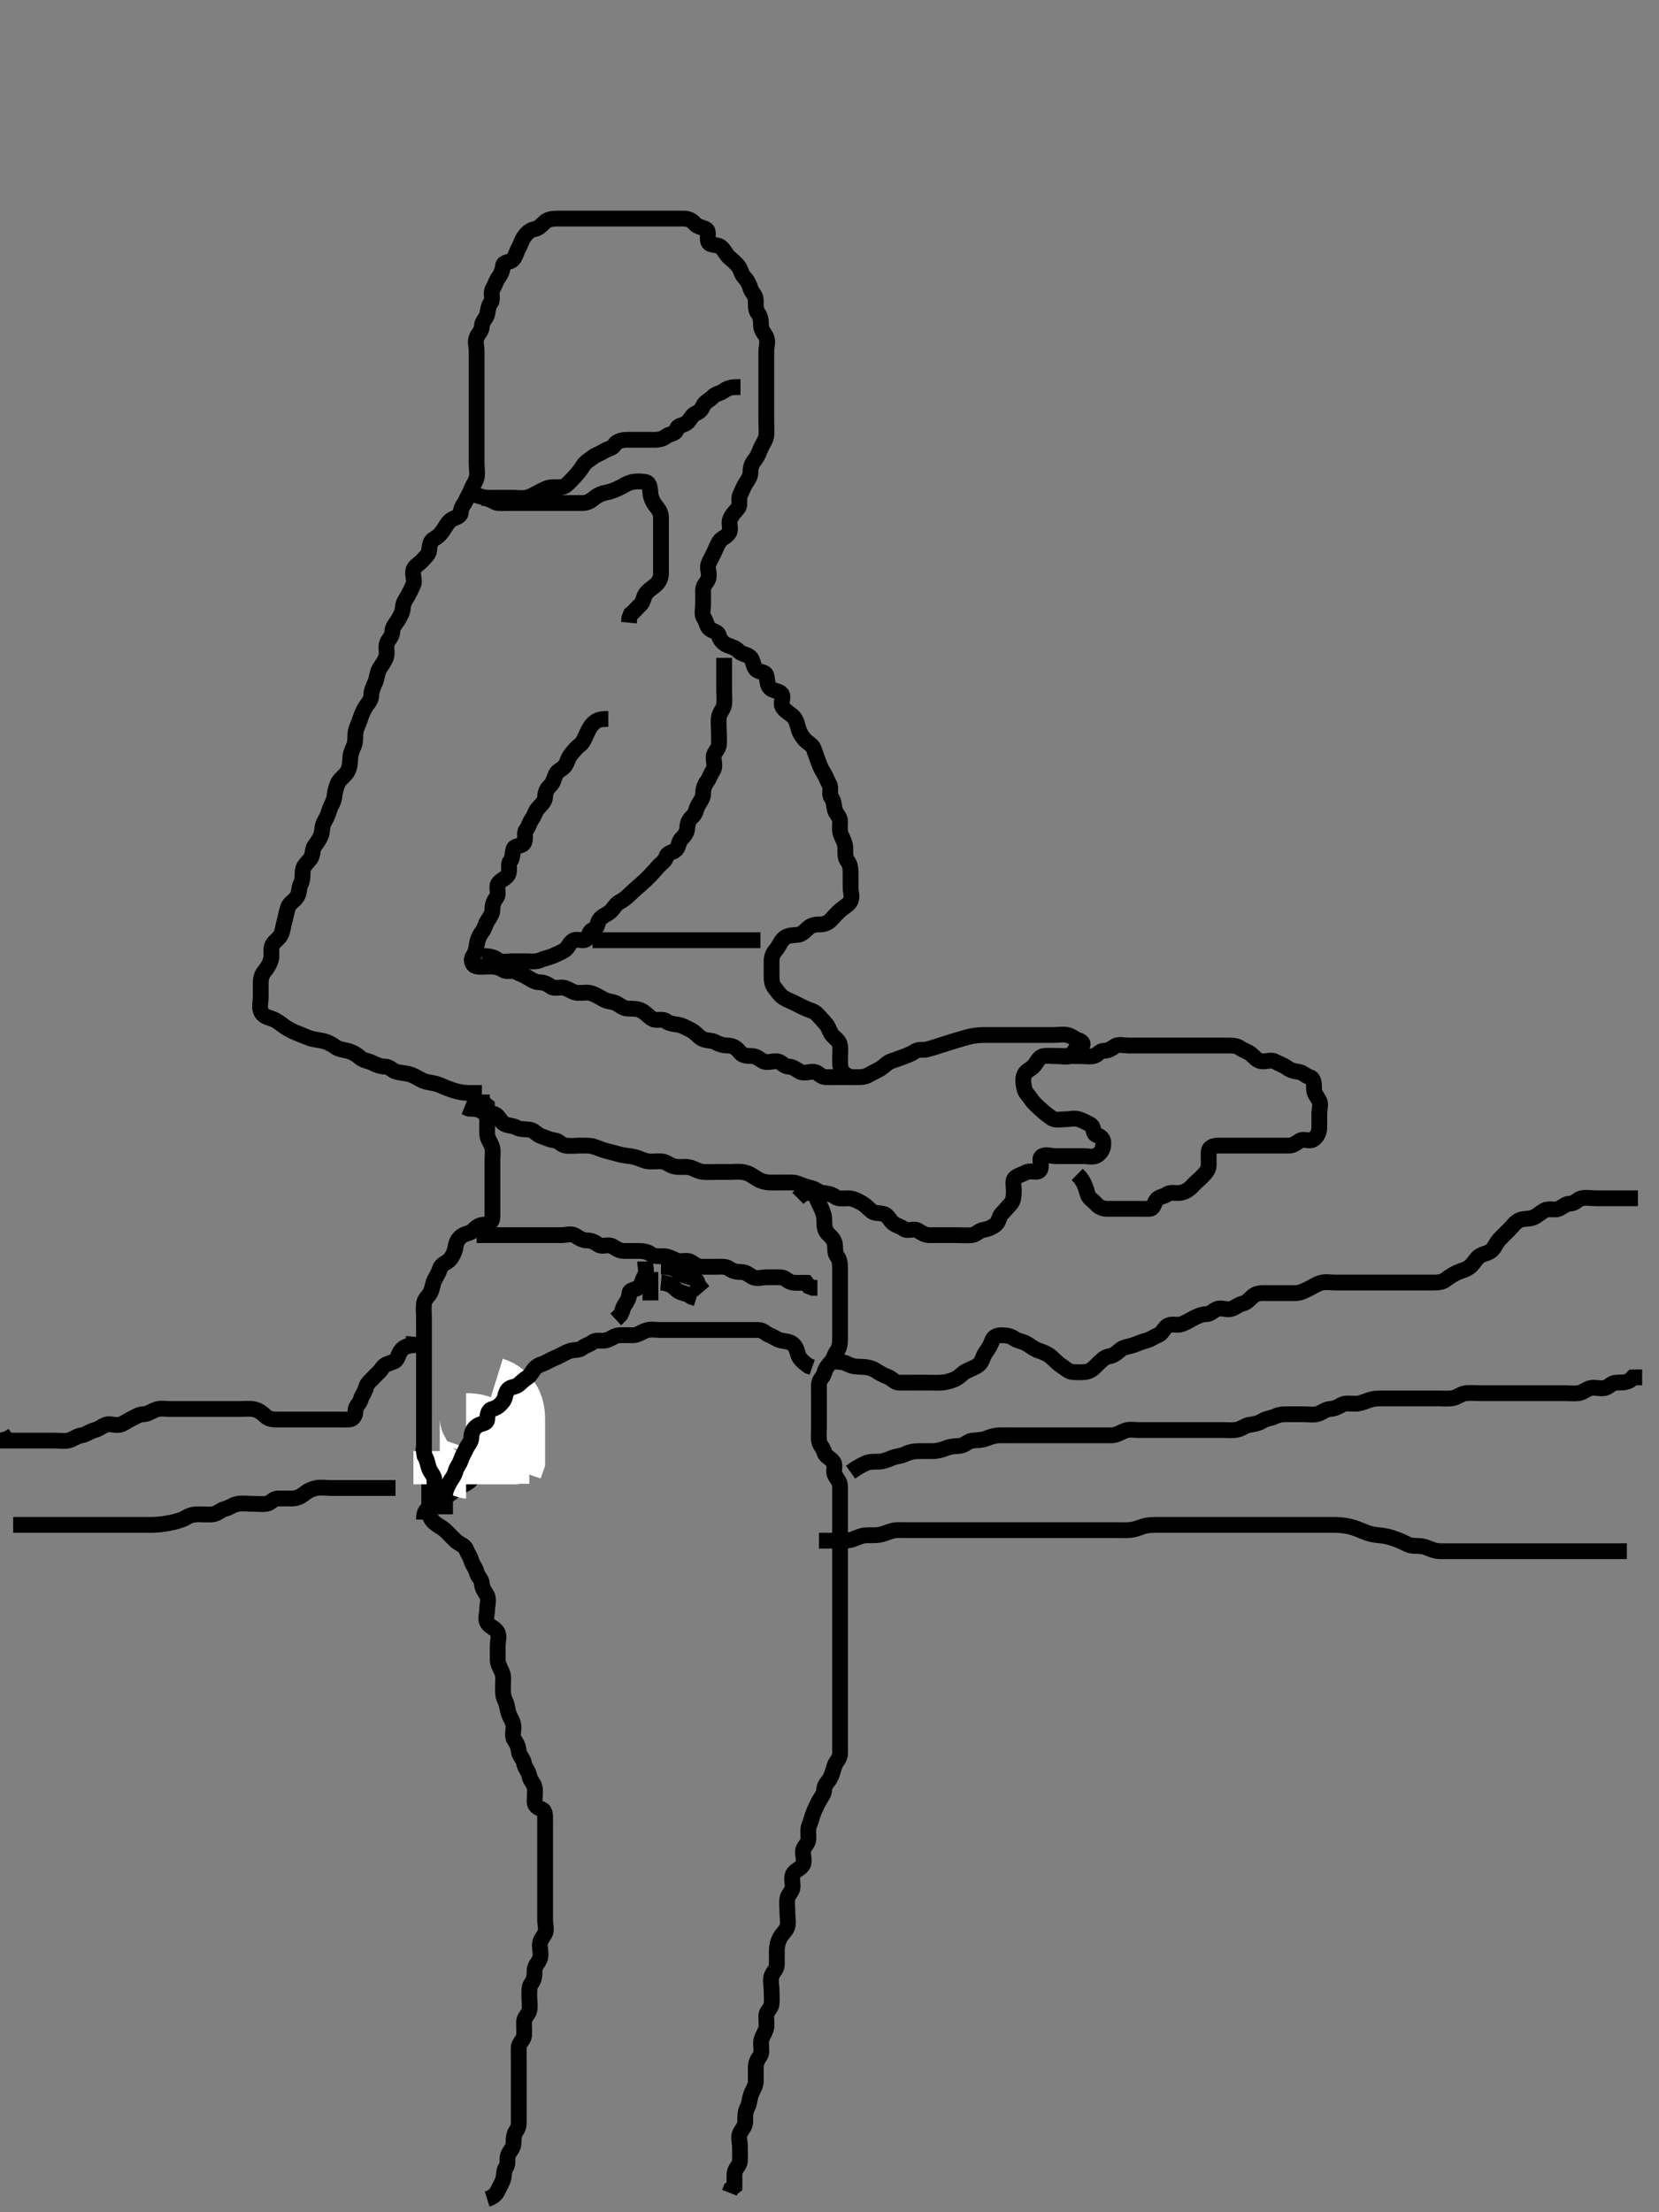 <svg width="315" height="420" xmlns="http://www.w3.org/2000/svg" xmlns:svg="http://www.w3.org/2000/svg" xmlns:xlink="http://www.w3.org/1999/xlink">
 <rect width="100%" height="100%" fill="#808080" stroke="none"/>
 <!-- Created with SVG-edit - http://svg-edit.googlecode.com/ -->
 <g display="inline" class="layer">
  <title>Layer 1</title>
  <path t="0,285,293,335,355,389,405,421,429,453,485,493,509,525,549,558,589,597,621,653,669,701,718,733,757,773,805,805,813,829,853,861,877,973,989,997,997,1013,1037,1053,1053,1061,1086,1094,1109,1139,1165,1165,1189,1197,1213,1221,1237,1245,1261,1285,1304,1309,1325,1357,1381,1389,1397,1413,1429,1445,1453,1454,1470,1486,1493,1509,1525,1541,1550,1605,1605,1622,1629,1645,1669,1701,1717,1733,1749,1749,1765,1782,1821,1837,1845,1861,1870,1885,1917,1925,1935,1950,1973,1989,2005,2029,2029,2037,2061,2077,2077,2093,2277,2285,2285,2301,2309,2317,2325,2334,2341,2341,2350,2357,2373,2389,2397,2405,2405,2422,2429,2445,2461,2461,2477,2485,2486,2501,2517,2555,2559,2559,2566,2566,2581,2597,2645,2661,2661,2685,2709,2717,2734,2749,2757,2773,2797,2806,2823,2893,2925,2925,2949,2949,2973,2981,2991,3214,3234,3238,3257,3270,3290,3318,3334,3335,3366,3391,3405,3413,3422,3430,3448,3462,3488,3502,3539,3540,3565,3565,3597,3597,3613,3629,3661,3677,3686,3686,3725,3743,3773,3789,3813,3829,3846,3853,3853,3878,3894,3902,3928,3945,3951,3965,3974,3993,4020,4029,4030,4061,4070,4086,4111,4117,4134,4142,4170,4176,4205,4205,4221,4471,4479,4487,4496,4503,4512,4528,4541,4877,4941,4949,4965,4974,4982,4982,4990,4990,4998,4998,5006,5023,5023,5030,5047,5063,5064,5079,5097,5117,5141,5157,5157,5182,5198,5206,5230,5247,5263" d="M92.5,417.5C93.416,417.216 94.123,416.75 94.479,415.979C94.844,415.19 95.226,414.626 95.489,413.889C95.789,413.052 95.589,412.083 96.075,411.475C96.573,410.85 96.157,409.821 96.521,409.021C96.872,408.248 97.498,407.796 97.5,406.9C97.502,406 97.589,405.083 98.075,404.475C98.573,403.85 98.5,402.9 98.5,402C98.5,401.1 98.5,400.2 98.5,399.3C98.5,398.4 98.5,397.5 98.5,396.7C98.5,395.8 98.5,394.9 98.5,394C98.5,393.1 98.5,392.2 98.5,391.3C98.5,390.4 98.463,389.499 98.5,388.7C98.543,387.782 99.416,387.346 99.5,386.5C99.579,385.704 99.483,384.8 99.5,383.9C99.518,382.935 100.315,382.507 100.496,381.738C100.699,380.871 100.5,379.984 100.5,379.021C100.5,378.1 100.427,377.15 100.925,376.525C101.411,375.917 101.498,375.1 101.5,374.2C101.502,373.204 102.171,372.693 102.479,371.979C102.828,371.172 102.5,370.2 102.5,369.3C102.5,368.4 103.046,367.829 103.443,367.143C103.866,366.411 103.5,365.4 103.5,364.5C103.5,363.7 103.5,362.8 103.5,361.9C103.5,361 103.5,360.1 103.5,359.2C103.5,358.3 103.5,357.4 103.5,356.5C103.5,355.7 103.5,354.8 103.5,353.9C103.5,353 103.5,352.1 103.5,351.2C103.5,350.3 103.5,349.4 103.5,348.5C103.5,347.7 103.5,346.8 103.5,345.9C103.5,345 103.615,343.796 102.889,343.511C102.081,343.193 101.505,342.889 101.5,342C101.495,341.1 101.695,340.178 101.499,339.301C101.318,338.494 100.67,338.048 100.489,337.1C100.331,336.27 99.609,335.511 99.504,334.8C99.367,333.865 98.584,333.346 98.5,332.5C98.421,331.704 98.169,331.049 97.667,330.333C97.178,329.638 97.518,328.7 97.5,327.8C97.482,326.899 96.882,326.19 96.585,325.3C96.299,324.442 96.279,323.533 95.925,322.9C95.444,322.039 95.5,321.1 95.5,320.2C95.5,319.3 95.681,318.347 95.333,317.5C95.057,316.829 94.51,316 94.5,315.1C94.49,314.2 94.5,313.299 94.5,312.615C94.5,311.675 94.845,310.561 94.443,309.862C93.975,309.048 92.951,308.829 92.557,308.138C92.081,307.303 92.5,306.5 92.5,305.522C92.5,304.701 92.911,303.677 92.443,302.857C91.978,302.044 91.537,301.499 91.5,300.7C91.457,299.782 90.687,299.329 90.5,298.5C90.3,297.616 89.74,297.186 89.499,296.301C89.281,295.504 88.837,295 88.489,294.111C88.2,293.369 87.186,293.158 86.5,292.5C85.989,292.011 85.305,291.295 84.7,290.7C84.005,290.016 83.218,289.703 82.553,289.147C81.9,288.602 81.505,287.889 81.5,287C81.495,286.1 81.5,285.2 81.5,284.3C81.5,283.4 81.5,282.5 81.5,281.7C81.5,280.8 81.505,279.9 81.5,279C81.495,278.111 80.774,277.626 80.511,276.889C80.211,276.052 80.5,275.1 80.5,274.2C80.5,273.3 80.5,272.4 80.5,271.529C80.5,270.732 80.5,269.751 80.5,268.833C80.5,267.921 80.5,267.1 80.5,266.2C80.5,265.3 80.5,264.4 80.5,263.5C80.5,262.7 80.5,261.8 80.5,260.9C80.5,260 80.5,259.1 80.5,258.2C80.5,257.3 80.5,256.4 80.5,255.5C80.5,254.7 80.5,253.8 80.5,252.9C80.5,252 80.5,251.1 80.5,250.2C80.5,249.3 80.389,248.393 80.5,247.5C80.612,246.601 81.314,246.169 81.721,245.4C82.122,244.642 82.135,243.702 82.536,242.936C82.933,242.178 83.29,241.66 83.557,240.8C83.826,239.934 84.958,239.722 85.475,239.064C85.984,238.416 86.387,237.509 86.499,236.7C86.614,235.863 87.048,235.054 87.785,234.585C88.477,234.146 89.351,234.163 89.925,233.525C90.446,232.947 91.111,232.515 92,232.5C92.979,232.484 93.495,231.889 93.5,231C93.505,230.1 93.5,229.196 93.5,228.333C93.5,227.5 93.5,226.521 93.5,225.747C93.5,224.847 93.5,223.984 93.5,223C93.5,222.179 93.5,221.325 93.5,220.385C93.5,219.4 93.668,218.464 93.415,217.7C93.158,216.928 92.529,216.201 92.5,215.3C92.471,214.4 92.5,213.5 92.5,212.7C92.5,211.8 92.5,210.9 92.464,209.936L91.853,209.447L91.501,208.699L91.5,207.8" id="svg_1" stroke-width="3" stroke="#000" fill="none"/>
  <path t="7982,8133,8149,8149,8157,8157,8157,8165,8165,8165,8175,8175,8181,8181,8192,8192,8192,8197,8209,8213,8224,8229,8245,8257,8257,8261,8271,8279,8293,8318,8486,8506,8512,8512,8521,8521,8526,8526,8536,8536,8536,8542,8542,8542,8550,8550,8550,8560,8560,8582,8582,8766,8782,8798,8810,8826,8830,8830,8840,8846,8859,8862,8876,8887,8895,8904,8911,8911,8921,8958,8958,8963,8963,8963,8975,8982,8982,8990,8998,9010,9014,9014,9026,9030,9041,9046,9046,9059,9062,9076,9078,9086,9104,9104,9104,9111,9121,9128,9136,9137,9144,9150,9176,9176,9183,9183,9198,9198,9208,9208,9214,9226,9230,9246,9246,9260,9260,9271,9286,9287,9304,9304,9311,9321,9328,9337,9344,9361,9377,9377,9391,9411,9412,9427,9427,9445,9445,9446,9454,9462,9478,9487,9494,9504,9518,9537,9544,9566,9592,9599,9609,9624,9630,9646,9662,9671,9679,9696,9704,9711,9729,9759,9776,9796,9828,9828,9838,9839,9855,9872,9881,9908,9911,9921,9962,9982,9996,9999,10037,10046,10070,10079,10118,10159,10222,10238,10262,10309,10311,10326,10346,10363,10363,10398,10413,10429,10453,10485,10495,10517,10544,10544,10550,10593,10610,10635,10646,10662,10686,10711,10711,10726,10749,10759,10774,10782,10805,10813,10822,10830,10855,10871,10879,10895,10904,10912,10944,10982,10992,11022,11046,11054,11079,11088,11096,11117,11130,11229,11240,11246,11269,11279,11329,11354,11366,11373,11382,11398,11446,11469,11485,11505,11518,11518,11527,11550,11566,11584,11591,11606,11623,11630,11630,11646,11664,11677,11688,11717,11733,11750,11773,11774,11790,11822,11838,11864,11886,11893,11965,11973,11991,12029,12038,12063,12071,12082,12085,12109,12118,12134,12144,12151,12176,12182,12198,12215,12245,12277,12288,12294,12306,12318,12343,12373,12389,12399,12421,12437,12448,12469,12477,12494,12510,12518,12542,12567,12574,12613,12614,12654,12677,12693,12730,12734,12742,12757,12776,12776,12789,12805,12831,12848,12862,12877,12893,12894,12909,12918,12936,12942,12957,12973,12989,12998,13015,13031,13038,13048,13062,13077,13087,13094,13109,13125,13141,13151,13151,13174,13205,13213,13221,13238,13246,13269,13293,13304,13310,13349,13366,13381,13405,13414,13438,13653,13662,13685,13709,13717,13726,13735,13773,13782,13806,13829,13838,13846,13862,13871,13878,13901,13918,13949,13997,14013,14053,14053,14061,14093,14103,14110,14135,14157,14176,14205,14213,14223,14245,14246,14262,14293,14306,14335,14342,14382,14397,14408,14429,14440,14457,14462,14486,14509,14535,14567,14574,14582,14597,14623,14654,14669,14694,14710,14723,14752,14767,14775,14793,14821,14830,14857,14893,14902,14902,14910,14937,14965,14975,14982,15005,15029,15083,15093,15120,15149,15149,15200,15210,15269,15309,15333,15349,15532,15542,15566,15582,15582,15592,15613,16430,16440,16461,16470,16489,16886,16886,17240,17261,17285,17293,17317,17365,17365,17391,17413,17476,17476,17509,17520,17549,17557,17577,17582,17621,17629,17645,17654,17662,17677,17687,17717,17726,17823,17845,17854,17888,17895,17957,17997,17997,18290,18311,18320,18327,18334,18574,18590,18598,18610,18623,18641,18647,18647,18658,18664,18674,18680,18696,18711,18723,18731,18742,18760,18898,18898,18898,18929,18930,18930,18930,18930,18931,18931,18940,18941,18941,18941,18974,18998,19023,19023,19031,19031,19045,19064,19069,19090,19107,19115,19115,19165,19189,19214,19229,19261,19293,19307,19317,19381,19445,19741,19742,19751,19773,19853,19890,19890,19917,19957,19966,20133,20165,20174,20182,20189,20198,20462,20493,20509,20518,20525,20541,20557,20558,20568,20583,20584,20596,20598,20621,20621,20638,20693,20810,21004,21024,21053,21061,21077,21086,21096,21109,21141,21152,21286,21296,21334,21381,21381,21389,21406,21422,21438,21446,21536,21636,21666,21666,22026,22053,22061,22245,22269,22277,22289,22305,22321,22529,22539,22565,22582,22649,22659,22669,22687,22819,22829,22846,22855,22890,22898,22933,22933,22941,23220,23230,23230,23246,23255,23255,23261,23277,23379,23389,23413,23413,23424,23445,23461,23485,23494,23517,23534,23542,23557,23566,23582,23717,23727,23744,23750,23774,23781,23782,23790,23807,23823,23829,23838,23886,23901,24110,24110,24110,24125,24125,24142,24150,24151,24151,24158,24159,24159,24167,24167,24175,24175,24191,24191,24390,24406,24406,24406,24421,24422,24431,24432,24437,24437,24445,24445,24453,24454,24454,24463,24471,24680,24680,24695,24695,24719,24726,24726,24734,24734,24734,24742,24742,24743,24749,24761,24761,24767,24767,24776,24782,24797,24809,24814,24829,24845,24871,24893,24894,24917,24918,24949,24958,25078,25109,25126,25143,25150,25174,25190,25359,25495,25510,25510,25534,25543,25543,25550,25649" d="M91.5,207.5C89.743,207.5 88.835,207.537 88.038,207.443C87.071,207.329 86.268,207.085 85.453,206.796C84.412,206.426 83.75,206.074 83.105,205.857C82.119,205.526 81.115,205.551 80.248,205.143C79.653,204.863 78.739,204.281 78,204.021C77.275,203.765 76.148,203.707 75.301,203.499C74.498,203.301 74.064,202.52 73.1,202.5C72.2,202.481 71.463,202.174 70.7,201.784C69.947,201.399 69.04,201.364 68.447,200.853C67.791,200.286 67.077,199.814 66.2,199.557C65.335,199.303 64.409,199.266 63.743,198.796C63.024,198.288 62.311,197.857 61.3,197.621C60.512,197.437 59.49,197.363 58.689,197.064C58.033,196.819 57.075,196.408 56.275,196.089C55.723,195.87 54.648,195.359 53.962,194.852C53.329,194.384 52.525,193.732 51.747,193.452C50.856,193.131 49.92,192.968 49.542,192C49.214,191.161 49.5,190.2 49.5,189.3C49.5,188.4 49.5,187.5 49.5,186.7C49.5,185.8 49.667,185.073 50.216,184.416C50.733,183.797 51.247,182.963 51.464,182.1C51.684,181.226 51.311,180.231 51.721,179.4C52.063,178.709 53.027,178.178 53.379,177.4C53.681,176.73 53.784,175.732 54,175C54.216,174.268 54.387,173.135 54.721,172.179C54.96,171.496 55.878,171.034 56.379,170.279C56.869,169.539 56.721,168.533 57.075,167.9C57.556,167.039 57.383,166.092 57.505,165.2C57.616,164.379 58.275,163.863 58.889,163.1C59.489,162.354 59.244,161.275 59.721,160.621C60.235,159.917 60.673,159.336 61,158.479C61.221,157.9 61.08,156.761 61.667,155.833C62.112,155.129 62.326,154.462 62.585,153.7C62.887,152.812 63.429,152.098 63.505,151.191C63.56,150.527 63.806,149.479 64.111,148.787C64.531,147.831 65.311,147.487 65.889,146.639C66.302,146.034 66.487,145.021 66.5,144.1C66.512,143.2 66.809,142.449 67.147,141.743C67.555,140.892 67.392,139.976 67.521,139C67.631,138.162 68.061,137.522 68.379,136.522C68.634,135.716 68.983,134.846 69.475,134.111C69.923,133.441 70.489,132.889 70.5,132C70.511,131.1 70.889,130.355 71.216,129.615C71.61,128.723 71.626,127.643 72.021,127C72.547,126.144 73.071,125.533 73.333,124.667C73.587,123.827 73.172,122.828 73.521,122.021C73.829,121.307 74.481,120.795 74.5,119.9C74.52,118.936 75.144,118.445 75.584,117.699C75.997,116.998 76.471,116.201 76.5,115.3C76.529,114.401 77.067,113.822 77.464,113.064C77.863,112.302 78.171,111.693 78.479,110.979C78.828,110.172 78.23,109.161 78.504,108.204C78.725,107.437 79.584,107.085 80.147,106.447C80.673,105.852 81.439,105.285 81.5,104.4C81.562,103.502 81.7,102.73 82.387,102.331C83.194,101.861 83.719,101.37 84.331,100.387C84.784,99.657 85.178,98.933 85.936,98.536C86.698,98.137 87.481,98.065 87.5,97.2C87.519,96.302 88.123,95.75 88.479,94.979C88.844,94.19 89.212,93.621 89.489,92.889C89.828,91.997 90.318,91.506 90.499,90.699C90.695,89.822 90.5,88.9 90.5,88C90.5,87.1 90.5,86.2 90.5,85.3C90.5,84.4 90.5,83.5 90.5,82.7C90.5,81.8 90.5,80.9 90.5,80C90.5,79.1 90.5,78.2 90.5,77.3C90.5,76.4 90.5,75.5 90.5,74.7C90.5,73.8 90.5,72.9 90.5,72C90.5,71.1 90.5,70.2 90.5,69.3C90.5,68.4 90.5,67.5 90.5,66.7C90.5,65.8 90.157,64.821 90.521,64.021C90.872,63.248 91.481,62.795 91.5,61.9C91.52,60.936 92.318,60.506 92.499,59.699C92.695,58.822 92.7,58.099 93.216,57.416C93.681,56.801 93.089,55.677 93.557,54.857C94.022,54.044 94.178,53.362 94.667,52.667C95.169,51.951 95.389,51.393 95.5,50.5C95.612,49.601 96.847,49.889 97.379,49.279C97.96,48.609 98.047,47.83 98.443,47.143C98.913,46.328 99.038,45.624 99.5,44.979C99.997,44.286 100.604,43.65 101.5,43.5C102.338,43.36 102.861,42.682 103.447,42.147C104.026,41.62 104.9,41.5 105.8,41.5C106.7,41.5 107.6,41.5 108.5,41.5C109.3,41.5 110.2,41.5 111.1,41.5C112,41.5 112.9,41.5 113.8,41.5C114.7,41.5 115.6,41.5 116.5,41.5C117.3,41.5 118.2,41.5 119.1,41.5C120,41.5 120.9,41.5 121.8,41.5C122.7,41.5 123.6,41.5 124.5,41.5C125.3,41.5 126.2,41.5 127.1,41.5C128,41.5 128.9,41.499 129.8,41.5C130.699,41.501 131.366,41.824 131.925,42.475C132.479,43.118 133.318,43.107 134.064,43.536C134.754,43.933 134.146,45.184 134.521,45.979C134.853,46.685 136.109,46.333 136.796,46.857C137.546,47.431 137.796,48.28 138.447,48.853C139.087,49.415 139.693,49.904 140.216,50.584C140.686,51.195 140.727,52.042 141.379,52.721C141.936,53.301 142.249,53.974 142.505,54.795C142.741,55.559 143.49,56.021 143.5,57C143.51,57.9 143.427,58.85 143.925,59.475C144.411,60.083 144.499,60.9 144.5,61.8C144.501,62.699 145.112,63.237 145.464,63.936C145.898,64.797 145.5,65.8 145.5,66.7C145.5,67.6 145.5,68.5 145.5,69.3C145.5,70.2 145.5,71.1 145.5,72C145.5,72.9 145.5,73.8 145.5,74.7C145.5,75.6 145.5,76.5 145.5,77.3C145.5,78.2 145.5,79.1 145.5,80C145.5,80.9 145.591,81.805 145.499,82.7C145.415,83.513 144.853,84.2 144.5,85C144.147,85.8 143.827,86.728 143.279,87.379C142.721,88.041 142.5,88.7 142.5,89.6C142.5,90.5 142.017,91.108 141.585,91.785C141.092,92.559 140.89,93.238 140.536,93.936C140.145,94.707 140.643,95.785 140.147,96.447C139.629,97.14 138.957,97.703 138.622,98.6C138.303,99.451 138.864,100.411 138.443,101.143C137.976,101.954 136.955,102.171 136.557,102.857C136.134,103.587 135.877,104.25 135.521,105.021C135.156,105.81 134.774,106.374 134.511,107.111C134.211,107.948 134.822,108.958 134.489,109.889C134.226,110.626 133.505,111.111 133.5,112C133.495,112.9 133.5,113.8 133.5,114.7C133.5,115.6 133.178,116.638 133.667,117.333C134.169,118.049 134.169,118.952 134.785,119.415C135.519,119.965 136.289,119.882 136.501,120.699C136.709,121.499 137.377,122.217 138.111,122.489C138.925,122.792 139.659,123.018 140.216,123.584C140.877,124.255 141.78,124.177 142.379,124.722C143.076,125.356 142.912,126.348 143.525,127.064C144.049,127.675 145.269,127.442 145.495,128.204C145.751,129.063 145.619,129.976 146.147,130.553C146.781,131.244 147.732,131.066 148.333,131.667C148.934,132.268 148.107,133.43 148.585,134.215C149.076,135.018 149.837,135.351 150.475,135.925C151.053,136.446 151.291,137.14 151.536,138.1C151.756,138.962 152.18,139.734 152.784,140.416C153.31,141.011 154.217,141.377 154.489,142.111C154.799,142.945 155.043,143.703 155.378,144.6C155.697,145.451 155.946,146.048 156.415,146.785C156.854,147.477 157.048,148.169 157.443,148.857C157.913,149.677 157.341,150.798 157.853,151.447C158.337,152.062 158.305,152.822 158.501,153.699C158.682,154.506 159.49,155.021 159.5,155.9C159.511,156.8 159.336,157.757 159.721,158.6C160.027,159.269 160.495,160.1 160.5,161C160.505,161.9 160.427,162.85 160.925,163.475C161.411,164.083 161.5,164.9 161.5,165.8C161.5,166.7 161.5,167.6 161.5,168.5C161.5,169.3 161.913,170.323 161.443,171.143C161.048,171.831 160.182,172.247 159.584,172.784C158.946,173.357 158.417,173.916 157.853,174.553C157.23,175.254 156.5,175.5 155.7,175.5C154.8,175.5 154.047,175.637 153.416,176.216C152.722,176.853 152.218,177.457 151.3,177.5C150.401,177.542 149.467,177.625 148.9,178.111C148.157,178.748 147.929,179.662 147.333,180.333C146.795,180.94 146.5,181.6 146.5,182.5C146.5,183.3 146.5,184.2 146.5,185.1C146.5,186 146.533,186.87 147.075,187.525C147.574,188.13 148.048,188.946 148.785,189.415C149.477,189.854 150.178,190.067 150.936,190.464C151.698,190.863 152.31,191.163 153.021,191.479C153.898,191.868 154.612,191.979 155.147,192.553C155.787,193.238 156.338,193.843 156.853,194.447C157.404,195.094 157.501,195.897 158,196.5C158.543,197.156 159.356,197.552 159.5,198.5C159.62,199.291 159.5,200.2 159.5,201.1C159.5,202 159.501,202.897 160,203.5C160.543,204.156 161.204,204.498 162.1,204.5C163,204.502 163.947,204.594 164.8,204.147C165.552,203.753 166.281,203.383 167.1,202.925C167.872,202.494 168.377,201.783 169.111,201.511C169.945,201.201 170.703,200.957 171.6,200.622C172.451,200.303 173.048,200.054 173.785,199.585C174.478,199.145 175.391,199.404 175.983,199.244C177.379,198.865 177.973,198.648 178.626,198.442C179.313,198.224 180.02,197.999 180.733,197.776C181.435,197.557 183.331,196.992 183.849,196.864C184.692,196.658 185.589,196.516 186.615,196.5C187.6,196.485 188.5,196.5 189.257,196.5C190.153,196.5 191.016,196.5 191.979,196.5C192.9,196.5 193.8,196.5 194.7,196.5C195.6,196.5 196.5,196.5 197.3,196.5C198.2,196.5 199.1,196.5 200,196.5C200.9,196.5 201.822,196.305 202.699,196.501C203.506,196.682 203.974,197.249 204.796,197.505C205.559,197.741 205.922,198.4 205.144,198.557C204.231,198.742 204.023,199.759 203.333,200.333C202.68,200.877 201.7,200.5 200.8,200.5C199.9,200.5 198.987,200.357 198.1,200.511C197.268,200.655 196.915,201.65 196.333,202.333C195.767,202.999 194.888,203.237 194.536,203.936C194.102,204.797 194.333,205.816 194.501,206.699C194.646,207.456 195.356,207.996 195.785,208.7C196.198,209.375 196.975,210.026 197.7,210.699C198.28,211.237 198.946,211.739 199.584,212.216C200.352,212.79 201.3,212.5 202.2,212.5C203.1,212.5 204.052,212.211 204.889,212.511C205.626,212.774 206.237,213.059 207.064,213.536C207.753,213.934 207.447,215.253 208.204,215.495C209.024,215.758 209.514,216.205 209.5,217.1C209.484,218.065 209.112,218.811 208.333,219.333C207.627,219.807 206.7,219.5 205.8,219.5C204.9,219.5 204,219.5 203.1,219.5C202.2,219.5 201.3,219.5 200.4,219.5C199.5,219.5 198.52,219.034 197.785,219.585C197.169,220.047 197.97,221.359 197.443,222.143C196.982,222.827 195.703,222.137 194.936,222.536C194.177,222.931 193.519,223.035 192.785,223.585C192.169,224.048 192.5,225.2 192.5,226.1C192.5,227 192.435,227.937 191.925,228.525C191.363,229.174 190.819,229.783 190.216,230.416C189.669,230.99 189.682,231.96 189.064,232.475C188.431,233.002 187.509,233.387 186.7,233.499C185.863,233.614 185.346,234.416 184.5,234.5C183.704,234.579 182.743,234.5 181.847,234.5C181.153,234.5 180.136,234.5 179.2,234.5C178.3,234.5 177.4,234.5 176.5,234.5C175.7,234.5 175.071,234.129 174.279,233.622C173.532,233.143 172.351,233.837 171.667,233.333C171.014,232.853 170.266,232.747 169.584,232.216C168.957,231.728 168.626,230.774 167.889,230.511C167.052,230.211 166.13,230.467 165.475,229.925C164.87,229.426 164.292,228.755 163.5,228.333C162.859,227.993 162,227.51 161.1,227.5C160.2,227.49 159.199,227.681 158.584,227.216C157.901,226.7 157.193,226.607 156.3,226.499C155.38,226.387 154.844,225.701 153.9,225.511C153.017,225.333 152.261,225.004 151.333,224.667C150.683,224.43 149.813,224.501 148.816,224.5C148,224.499 147.184,224.52 146.187,224.499C145.346,224.481 144.384,224.214 143.747,223.796C142.848,223.204 142.184,222.737 141.257,222.557C140.316,222.375 139.5,222.5 138.615,222.5C137.664,222.5 136.899,222.5 135.9,222.5C135.1,222.5 134.094,222.578 133.336,222.464C132.362,222.317 131.711,221.763 130.732,221.585C130.009,221.454 129.255,221.661 128.172,221.489C127.269,221.346 126.513,220.585 125.7,220.501C124.805,220.409 123.894,220.587 123.089,220.489C122.161,220.377 121.502,219.923 120.5,219.667C119.703,219.463 118.807,219.449 117.817,219.216C117.014,219.027 116.271,218.776 115.31,218.553C114.335,218.326 113.707,217.982 112.667,217.667C111.928,217.443 111,217.5 110.1,217.5C109.2,217.5 108.291,217.624 107.4,217.5C106.598,217.388 106.139,216.599 105.299,216.499C104.326,216.382 103.698,216.011 102.667,215.667C101.96,215.43 101.456,214.646 100.699,214.501C99.816,214.333 98.88,214.502 98.1,214.075C97.277,213.624 96.273,213.759 95.621,213.279C94.923,212.765 94.626,211.774 93.889,211.511C93.052,211.211 92.132,211.461 91.479,211C90.81,210.527 89.983,210.501 89.021,210.479L88.2,210.147" id="svg_2" stroke-width="3" stroke="#000" fill="none"/>
  <path t="27289,27538,27538,27581,27598,27598,27606,27607,27615,27615,27621,27630,27645,27661,27661,27684,27693,27701,27733,27837,27845,27870,27892,27893,27901,27902,27949,27973,28013,28021,28045,28077,28093,28117,28117,28141,28165,28173,28229,28283,28299,28317,28325,28357,28384,28390,28573,28573,28589,28617,28630,28678,28678,28694,28718,28726,28751,28782,28790,28806,28822,28830,28846,28888,28894,28894,28910,28910,28926,28966,28974,28990,29022,29038,29062,29093,29110,29135,29174,29190,29190,29198,29229,29253,29262,29302,29326,29342,29358,29358,29390,29418,29448,29454,29487,29518,29526,29566,29566,29590,29607,29616,29638,29658,29663,29688,29703,29704,29718,29726,29747,29766,29774,29790,29806,29822,29822,29830,29846,29874,29901,29902,29917,29933,29942,29942,29958,29974,29982,30006,30014,30022,30038,30046,30071,30086,30094,30105,30118,30126,30135,30151,30158,30166,30182,30198,30206,30245,30246,30262,30277,30289,30294,30309,30343,30353,30369,30377,30383,30413,30421,30422,30439,30446,30455,30478,30478,30495,30510,30518,30533,30542,30551,30558,30574,30590,30606,30606,30614,30630,30646,30662,30670,30678,30694,30709,30718,30742,30757,30766,30782,30790,30806,30822,30839,30840,30854,30890,30894,30902,30918,30926,30941,30951,30981,30997,30998,31013,31022,31045,31061,31092,31094,31094,31111,31125,31134,31150,31167,31190,31198,31229,31261,31277,31278,31286,31521,31557,31580,31581,31597,31605,31613,31645" d="M151.5,227.5C152.5,226.5 153.385,226.215 154.2,226.614C154.962,226.988 155.208,227.905 155.699,228.899C155.984,229.477 156.438,230.472 156.499,231.299C156.565,232.198 156.424,233.166 156.936,233.9C157.407,234.575 158.255,235.034 158.479,236C158.682,236.877 158.427,237.85 158.925,238.475C159.411,239.083 159.5,239.9 159.5,240.8C159.5,241.7 159.5,242.6 159.5,243.5C159.5,244.3 159.5,245.2 159.5,246.1C159.5,247 159.5,247.9 159.5,248.8C159.5,249.7 159.5,250.6 159.5,251.5C159.5,252.3 159.5,253.2 159.5,254.1C159.5,255 159.433,255.844 158.925,256.525C158.448,257.166 158.355,257.946 157.784,258.584C157.201,259.236 156.712,259.806 156.499,260.699C156.319,261.448 155.518,261.935 155.5,262.8C155.481,263.7 155.5,264.6 155.5,265.5C155.5,266.3 155.5,267.2 155.5,268.1C155.5,269 155.5,269.9 155.5,270.8C155.5,271.7 155.411,272.604 155.5,273.5C155.584,274.346 156.281,274.808 156.503,275.7C156.712,276.54 157.699,276.811 158.257,277.6C158.684,278.204 158.137,279.297 158.536,280.064C158.931,280.823 159.499,281.301 159.5,282.2C159.501,283.1 159.5,284 159.5,284.9C159.5,285.8 159.5,286.7 159.5,287.6C159.5,288.5 159.5,289.3 159.5,290.2C159.5,291.1 159.5,292 159.5,292.9C159.5,293.8 159.5,294.7 159.5,295.6C159.5,296.5 159.5,297.3 159.5,298.2C159.5,299.1 159.5,300 159.5,300.9C159.5,301.8 159.5,302.7 159.5,303.6C159.5,304.5 159.5,305.3 159.5,306.2C159.5,307.1 159.5,308 159.5,308.9C159.5,309.8 159.5,310.7 159.5,311.6C159.5,312.5 159.5,313.3 159.5,314.2C159.5,315.1 159.5,316 159.5,316.9C159.5,317.8 159.5,318.7 159.5,319.6C159.5,320.5 159.5,321.3 159.5,322.2C159.5,323.1 159.5,324.021 159.5,324.984C159.5,325.675 159.5,326.743 159.5,327.6C159.5,328.5 159.5,329.3 159.5,330.2C159.5,331.1 159.505,332 159.5,332.9C159.495,333.889 158.783,334.377 158.511,335.111C158.201,335.945 158.079,336.759 157.621,337.6C157.215,338.347 156.529,338.856 156.5,339.7C156.469,340.599 155.953,341.17 155.557,341.857C155.087,342.672 154.834,343.309 154.521,344.021C154.167,344.826 154.047,345.607 153.667,346.5C153.346,347.252 153.511,348.2 153.5,349.1C153.49,349.979 152.686,350.488 152.505,351.204C152.285,352.073 152.867,353.08 152.479,353.979C152.171,354.694 151.17,354.952 150.667,355.667C150.177,356.362 150.527,357.3 150.5,358.2C150.471,359.144 149.644,359.552 149.5,360.5C149.38,361.291 149.5,362.2 149.5,363.1C149.5,364 149.743,364.935 149.495,365.796C149.275,366.563 148.56,367.051 148.147,367.8C147.686,368.639 147.5,369.5 147.5,370.3C147.5,371.2 147.505,372.1 147.5,373C147.495,373.889 146.774,374.374 146.511,375.111C146.211,375.948 146.5,376.9 146.5,377.8C146.5,378.7 146.611,379.607 146.5,380.5C146.388,381.399 145.543,381.782 145.5,382.7C145.458,383.599 145.674,384.538 145.415,385.3C145.113,386.188 144.518,386.899 144.5,387.8C144.482,388.7 144.756,389.725 144.279,390.379C143.768,391.078 143.5,391.7 143.5,392.6C143.5,393.5 143.518,394.3 143.5,395.2C143.482,396.101 142.882,396.81 142.585,397.7C142.299,398.558 142.279,399.467 141.925,400.1C141.444,400.961 141.501,401.9 141.5,402.8C141.499,403.699 140.931,404.177 140.536,404.936C140.137,405.703 140.5,406.7 140.5,407.6C140.5,408.5 140.527,409.3 140.5,410.2C140.471,411.144 139.644,411.552 139.5,412.5C139.38,413.291 139.5,414.2 139.464,415.064L138.784,415.584L138.501,416.301" id="svg_3" stroke-width="3" stroke="#000" fill="none"/>
  <path t="36058,36521,36521,36553,36748,36830,36846,36861,36891,36891,36909,36909,36909,36917,36918,36957,36965,36997,37005,37378,37394,37394,37394,37423,37423,37446,37456,37456,37462" d="M80.5,288.5C80.5,287.699 80.61,286.83 81.301,286.416C82.096,285.939 82.29,284.856 83.021,284.521C83.821,284.154 84.701,284.212 85.314,283.738C86.041,283.177 86.734,282.658 87.495,282.21C88.339,281.712 89.167,281.392 89.584,280.699C90.061,279.904 90.86,279.492 91.525,278.925C92.122,278.416 92.716,277.771 93.5,277.333C94.152,276.97 94.8,276.2 95.3,275.7C96,275 96.7,274.301 97.3,273.785L98.143,273.447" id="svg_4" stroke-width="3" stroke="#000" fill="none"/>
  <path t="41952,42077,42110,42119,42120,42126,42141,42173,42248,42285,42309,42320,42477" d="M92.5,267.5C93.415,267.785 93.5,268.6 93.5,269.5C93.5,270.3 93.5,271.2 93.5,272.1C93.5,273 93.5,273.9 93.5,274.8L93.5,275.7L93.5,276.6L93.216,277.416" id="svg_5" stroke-width="20" stroke="#fff" fill="none"/>
  <path t="43798,43885,43895,43910,43910,43949,43973,44029,44082,44125,44134" d="M88.5,274.5C89.5,274.5 90.416,274.654 90.5,275.5C90.579,276.296 90.5,277.2 90.5,278.1C90.5,279 90.5,279.9 90.5,280.8L90.5,281.7" id="svg_6" stroke-width="20" stroke="#fff" fill="none"/>
  <path t="45342,45461,45461,45461,45477,45495,45509" d="M88.5,275.5C88.5,277.257 88.5,278.153 88.5,279.016L88.5,279.979L88.5,280.9L88.5,281.8" id="svg_7" stroke-width="20" stroke="#fff" fill="none"/>
  <path t="49437,49732,49732,49757,49767,49783,49797,49813,49958,49959,49981,49998,50005,50005,50021" d="M82.5,286.5C82.5,285.5 82.5,284.7 82.5,283.8C82.5,282.9 82.502,282 82.5,281.1C82.498,280.204 81.826,279.679 81.511,278.889C81.18,278.063 81.147,277.2 80.621,276.4L80.501,275.7L80.443,274.8" id="svg_8" stroke-width="3" stroke="#000" fill="none"/>
  <path t="51193,51357,51357,51373,51373,51398,51414,51422,51446,51462,51478,51518,51541,51550,51558,51574,51582,51622,51630,51639,51655,51693,51710,51741,51766,51766,51774,51814,51822,51846,51904,51910,51910,51922,51942,51958,51959,51992,52006,52009,52026,52062,52094,52118,52126,52158,52166,52194,52208,52214,52222,52245,52270,52293,52310,52321,52343,52351,52366,52375,52415,52423,52438,52462,52485,52485,52502,52518,52558,52588,52609,52614,52614,52630,52670,52686,52704,52733,52760,52772,52797,52797,52813,52830,52846,52870,52886,52895,52911,52942,52942,52974,52984,53022,53038,53055,53062,53078,53088,53126,53152,53169,53222,53550,53560,53560,53582,53591,53614,53614" d="M84.5,287.5C84.5,285.8 84.495,284.9 84.5,284C84.505,283.1 84.933,282.249 85.333,281.5C85.757,280.709 86.288,280.194 86.501,279.301C86.681,278.552 87.249,278.026 87.504,277.204C87.741,276.441 88.171,275.816 88.521,275.021C88.834,274.309 89.481,273.795 89.5,272.9C89.52,271.936 89.888,271.189 90.667,270.667C91.373,270.193 92.416,270.346 92.5,269.5C92.579,268.704 92.572,267.737 93.5,267.5C94.323,267.29 94.898,266.817 95.447,266.143C96.021,265.439 95.862,264.5 96.499,263.785C96.97,263.256 97.897,263.382 98.496,262.853C99.003,262.403 99.474,261.935 100.147,261.504C100.813,261.079 101.07,260.2 101.722,259.621C102.385,259.033 103.109,258.993 103.857,258.557C104.586,258.133 105.25,257.877 106.021,257.521C106.81,257.156 107.374,256.774 108.111,256.511C108.948,256.211 109.917,256.411 110.525,255.925C111.15,255.427 111.901,255.3 112.584,254.784C113.199,254.319 114.226,254.684 115.1,254.464C115.963,254.247 116.697,253.543 117.6,253.5C118.499,253.457 119.3,253.518 120.2,253.5C121.101,253.482 121.81,252.882 122.7,252.585C123.558,252.299 124.5,252.5 125.3,252.5C126.2,252.5 127.1,252.5 128,252.5C128.9,252.5 129.8,252.5 130.7,252.5C131.6,252.5 132.5,252.5 133.3,252.5C134.2,252.5 135.1,252.5 136,252.5C136.9,252.5 137.8,252.5 138.7,252.5C139.6,252.5 140.5,252.5 141.3,252.5C142.2,252.5 143.1,252.495 144,252.5C144.889,252.505 145.379,253.212 146.111,253.489C147.003,253.828 147.494,254.318 148.301,254.499C149.178,254.695 149.953,254.637 150.584,255.216C151.278,255.853 151.343,256.638 151.585,257.3C151.914,258.199 152.8,258.796 153.5,259.333L154.215,259.584" id="svg_9" stroke-width="3" stroke="#000" fill="none"/>
  <path t="54735,54902,54902,54911,54918,54934,54951,54982,54990,55006,55054,55054,55062,55086,55134,55158,55174,55190,55206,55214,55214,55222,55254,55278,55286,55286,55294,55325,55341,55342,55350,55398,55398,55406,55406,55449,55463,55477,55494,55501,55518,55541,55557,55581,55605,55630,55630,55646,55653,55662,55685,55693,55717,55750,55766,55774,55790,55799,55814,55822,55838,55846,55854,55885,55893,55917,55936,55960,55961,55974,55997,56006,56053,56054,56085,56118,56125,56134,56167" d="M90.5,234.5C91.5,234.5 92.3,234.5 93.2,234.5C94.1,234.5 95,234.5 95.9,234.5C96.8,234.5 97.7,234.5 98.6,234.5C99.5,234.5 100.3,234.5 101.2,234.5C102.1,234.5 103,234.5 103.9,234.5C104.8,234.5 105.7,234.5 106.6,234.5C107.5,234.5 108.43,234.107 109.215,234.585C110.018,235.075 110.6,235.5 111.5,235.5C112.3,235.5 112.887,235.814 113.667,236.333C114.374,236.804 115.403,236.156 116.215,236.585C117.073,237.039 117.521,237.49 118.478,237.5C119.299,237.509 120.2,237.5 121.1,237.5C122,237.5 122.917,237.589 123.525,238.075C124.15,238.573 125.1,238.495 126,238.5C126.9,238.505 127.607,238.953 128.5,239.333C129.252,239.654 130.297,239.137 131.064,239.536C131.823,239.931 132.301,240.499 133.2,240.5C134.1,240.501 135,240.5 135.9,240.5C136.8,240.5 137.781,240.363 138.447,240.853C139.132,241.356 139.9,241.499 140.8,241.5C141.699,241.501 142.238,242.11 142.936,242.464C143.707,242.855 144.7,242.5 145.6,242.5C146.5,242.5 147.3,242.473 148.2,242.5C149.144,242.529 149.552,243.356 150.5,243.5C151.291,243.62 152.2,243.5 153.064,243.536L153.584,244.216L154.301,244.499L155.2,244.5" id="svg_10" stroke-width="3" stroke="#000" fill="none"/>
  <path t="59334,59541,59542,59554,59566,59566,59584,59605,59607,59611,59637,59638,59646,59670,59678,59701,59717,59736,59739,59742,59758,59775,59813,59830,59830,59838,59870,59877,59894,59901,59925,59942,59951,59966,59974,59991,59999,60006,60014,60022,60046,60061,60070,60085,60102,60133,60142,60166,60181,60224,60231,60238,60270,60286,60303,60318,60343,60366,60376,60391,60424,60508,60508,60545,60546,60598,60606,61166,61190,61199,61206,61206,61225,61226,61226,61230,61238,61253,61261,61278,61294,61303,61333,61357,61366,61366,61390,61413,61453,61453,61461,61478,61495,61518,61526,61541,61542,61557,61566,61582,61605,61606,61614,61630,61638,61638,61653,61662,61679,61686,61697,61701,61720,61729,61737,61759,61775,61775,61790,61790,61799,61813,61822,61822,61830,61846,61863,61879,61880,61887,61903,61911,61942,61950,61950,61966,61974,61983,61990,62014,62037,62045,62053,62080,62125,62135,62152,62157,62181,62205,62213,62248,62277,62566,62773,62782,62782,62790,62837,62845" d="M115.5,136.5C114.5,136.5 113.645,136.509 112.9,137.111C112.246,137.638 111.852,138.328 111.447,139.2C111.061,140.031 110.738,140.979 110.075,141.464C109.399,141.958 109.045,142.457 108.416,143.215C107.814,143.94 107.759,144.727 107.279,145.379C106.765,146.077 105.837,146.31 105.521,147.021C105.132,147.898 105.051,148.638 104.416,149.216C103.769,149.805 103.537,150.501 103.5,151.3C103.457,152.218 102.73,152.806 102.147,153.447C101.621,154.027 101.517,154.811 101,155.5C100.53,156.126 100.411,156.917 99.925,157.525C99.427,158.15 99.941,159.226 99.464,160.064C99.07,160.755 97.731,160.442 97.504,161.204C97.249,162.063 97.373,162.882 96.853,163.553C96.4,164.136 96.898,165.203 96.464,166.064C96.112,166.763 95.054,167.048 94.585,167.785C94.146,168.477 94.822,169.654 94.279,170.379C93.796,171.022 93.5,171.7 93.5,172.6C93.5,173.5 93.054,174.048 92.585,174.785C92.146,175.477 92.052,176.25 91.525,176.936C91.023,177.591 90.685,178.365 90.536,179.325C90.43,180.009 90.3,180.893 89.784,181.584C89.322,182.202 89.642,183.336 90.521,183.479C91.466,183.633 92.195,183.499 93.136,183.5C93.983,183.501 94.853,183.685 95.548,184.147C96.24,184.608 97.297,184.137 98.064,184.536C98.823,184.931 99.432,185.107 100.215,185.585C101.018,186.076 101.6,186.5 102.5,186.5C103.3,186.5 103.951,186.831 104.667,187.333C105.362,187.822 106.334,187.304 107.2,187.557C108.078,187.814 108.799,188.471 109.7,188.5C110.6,188.529 111.538,188.326 112.3,188.585C113.188,188.887 113.941,189.384 114.7,189.784C115.558,190.237 116.323,190.087 117.143,190.557C117.955,191.023 118.5,191.5 119.3,191.5C120.2,191.5 121.12,191.497 121.9,191.925C122.722,192.376 123.177,193.069 123.936,193.464C124.703,193.863 125.795,193.344 126.447,193.853C127.07,194.338 127.83,194.408 128.675,194.536C129.636,194.681 130.316,195.174 131.1,195.525C131.921,195.893 132.511,196.719 133.2,197.143C134.021,197.648 135.039,197.439 135.8,197.853C136.546,198.258 137.3,198.481 138.2,198.5C139.101,198.519 139.869,198.95 140.417,199.699C140.925,200.392 141.685,200.495 142.743,200.5C143.6,200.504 144.169,201.048 144.857,201.443C145.677,201.913 146.709,201.376 147.6,201.5C148.402,201.612 148.856,202.471 149.7,202.5C150.599,202.531 151.169,203.048 151.857,203.443C152.677,203.913 153.709,203.376 154.6,203.5C155.402,203.612 155.856,204.471 156.7,204.5C157.599,204.53 158.5,204.5 159.3,204.5L160.2,204.5L161.1,204.5L161.979,204.521" id="svg_11" stroke-width="3" stroke="#000" fill="none"/>
  <path t="64774,64877,64887,64902,64918,64918,64934,64950,64957,64973,64989,65005,65014,65014,65037,65085,65093,65109,65125,65133,65157,65181,65197,65205,65237,65245,65269,65285,65453,65461,65469,65477,65493,65513,65525,65533,65549,65549,65557,65589,65605,65613,65621,65645,65661,65677,65686,65693,65725,65741,65749,65771,65773,65789,65821,65837,65845,65861,65871,65877,65910,65917,65950,65957,65965,65997,66013,66053,66061,66062,66085,66093,66111,66125,66141,66157,66173,66190,66190,66198,66229,66238,66261,66261,66293,66325,66334,66350,66365,66373,66373,66382,66398,66405,66422,66438,66477,66509,66509,66525,66557" d="M91.5,181.5C93.3,181.5 93.887,181.814 94.667,182.333C95.374,182.804 96.3,182.5 97.2,182.5C98.1,182.5 99,182.5 99.9,182.5C100.8,182.5 101.757,182.664 102.6,182.279C103.269,181.973 104.174,181.833 104.979,181.479C105.691,181.166 106.328,180.913 107.143,180.443C107.83,180.047 108.109,178.992 108.857,178.557C109.588,178.133 110.879,178.892 111.415,178.215C111.923,177.572 111.815,176.744 112.699,176.499C113.494,176.278 113.351,175.21 113.853,174.553C114.369,173.876 115.231,173.648 115.889,173.064C116.583,172.449 116.831,171.686 117.6,171.279C118.358,170.878 119.015,170.342 119.584,169.784C120.257,169.125 120.885,168.592 121.475,168.075C122.112,167.515 122.686,167.011 123.333,166.333C123.937,165.701 124.436,165.138 125,164.5C125.516,163.917 126.319,163.448 126.499,162.699C126.712,161.806 127.732,161.934 128.333,161.333C128.934,160.732 128.785,159.822 129.416,159.216C129.989,158.666 130.487,157.979 130.5,157.1C130.513,156.205 130.917,155.516 131.5,155C132.138,154.436 132.136,153.588 132.557,152.857C133.025,152.046 133.5,151.5 133.5,150.7C133.5,149.8 133.742,149.052 134.216,148.416C134.789,147.647 134.918,146.946 135.378,146.279C135.883,145.549 135.463,144.499 135.5,143.7C135.543,142.782 136.439,142.285 136.5,141.4C136.562,140.502 136.5,139.7 136.5,138.8C136.5,137.9 136.358,136.987 136.511,136.1C136.654,135.267 137.412,134.514 137.495,133.8C137.6,132.906 137.5,132 137.5,131.1C137.5,130.2 137.5,129.3 137.5,128.4C137.5,127.5 137.5,126.7 137.5,125.8L137.5,124.9" id="svg_12" stroke-width="3" stroke="#000" fill="none"/>
  <path t="67670,67805,67814,67821,67829,67837,67853,67888,67893,67909,67909,67925,67941,67949,67981,67997,68021,68030,68045,68045,68077,68085,68101,68125,68157,68165,68182,68198,68198,68205,68323,68333,68357,68365,68403,68404" d="M112.5,178.5C114.3,178.5 115.2,178.5 116.1,178.5C117,178.5 117.9,178.5 118.8,178.5C119.7,178.5 120.6,178.5 121.5,178.5C122.3,178.5 123.2,178.5 124.1,178.5C125,178.5 125.9,178.5 126.8,178.5C127.7,178.5 128.6,178.5 129.5,178.5C130.3,178.5 131.2,178.5 132.1,178.5C133,178.5 133.9,178.5 134.8,178.5C135.7,178.5 136.6,178.5 137.5,178.5C138.3,178.5 139.2,178.5 140.1,178.5C141,178.5 141.9,178.5 142.8,178.5L143.6,178.5L144.385,178.5" id="svg_13" stroke-width="3" stroke="#000" fill="none"/>
  <path t="70965,71183,71193,71211,71215,71215,71222,71230,71238,71254,71262,71278,71294,71310,71310,71319,71342,71358,71374,71406,71422,71447,71456,71464,71478,71494,71494,71509,71518,71542,71558,71566,71566,71774,71815,71824,71824,71838,71846,71872,71950,71951,71958,71966,71983,72014,72030,72046,72102,72119,72126,72127,72158,72158,72190,72198,72222,72254,72262,72270,72288,72294,72326,72351,72366,72374,72394,72398,72430,72438,72446,72497" d="M91.5,94.5C93.333,94.667 93.715,95.439 94.6,95.5C95.498,95.562 96.3,95.5 97.2,95.5C98.1,95.5 99,95.5 99.9,95.5C100.8,95.5 101.7,95.5 102.6,95.5C103.5,95.5 104.3,95.5 105.2,95.5C106.1,95.5 107,95.5 107.9,95.5C108.8,95.5 109.7,95.5 110.6,95.5C111.5,95.5 112.112,95.143 112.785,94.584C113.454,94.028 114.269,93.664 115.1,93.511C115.986,93.348 116.736,93.034 117.6,92.621C118.453,92.214 119.038,91.74 120,91.521C120.785,91.342 121.841,91.353 122.639,91.536C123.431,91.717 123.409,92.805 123.501,93.7C123.585,94.513 123.948,95.318 124.525,96.064C125.009,96.69 125.499,97.301 125.5,98.2C125.501,99.1 125.5,100 125.5,100.9C125.5,101.8 125.5,102.699 125.5,103.584C125.5,104.5 125.5,105.3 125.5,106.2C125.5,107.1 125.502,108 125.5,108.9C125.498,109.796 125.112,110.515 124.475,111.075C123.885,111.592 123.082,112.054 122.621,112.722C122.117,113.451 122.148,114.327 121.553,114.853C120.915,115.416 120.475,116.075 119.784,116.584L119.501,117.301L119.415,118.215" id="svg_14" stroke-width="3" stroke="#000" fill="none"/>
  <path t="73902,74032,74032,74042,74042,74062,74078,74078,74086,74086,74094,74110,74118,74126,74142,74159,74159,74166,74184,74208,74215,74222,74238,74246,74254,74294,74302,74318,74318,74326,74343,74374,74382,74446,74462,74470,74486,74486,74502,74518,74535,74566,74576,74590,74606,74606,74615,74622,74630,74646,74662,74678,74694,74702,74718,74743,74751,74776,74784,74815,74822,74846,74854,74942,74950,74967,74974,75031,75041,75070,75094" d="M88.5,93.5C90.336,93.925 91.087,94.293 92.096,94.443C92.837,94.553 93.875,94.5 94.821,94.5C95.5,94.5 96.478,94.5 97.299,94.5C98.2,94.5 99.122,94.678 100,94.479C100.962,94.261 101.651,93.747 102.5,93.333C103.152,93.015 104,92.51 104.9,92.5C105.8,92.49 106.803,92.666 107.447,92.147C108.059,91.656 108.612,91.021 109.147,90.447C109.787,89.762 110.272,89.145 110.722,88.4C111.097,87.778 111.896,87.307 112.584,86.784C113.198,86.317 113.929,86.129 114.722,85.621C115.468,85.143 116.229,85.204 116.722,84.4C117.101,83.78 118.1,83.505 119,83.5C119.9,83.495 120.8,83.5 121.7,83.5C122.6,83.5 123.5,83.5 124.3,83.5C125.2,83.5 125.901,83.3 126.584,82.784C127.199,82.319 128.263,82.428 128.5,81.5C128.71,80.677 129.638,80.823 130.333,80.333C131.048,79.83 131.309,78.834 132.021,78.521C132.816,78.171 133.132,77.898 133.521,77.021C133.837,76.31 134.685,76.011 135.333,75.333C135.938,74.702 136.716,74.723 137.416,74.216C138.11,73.714 138.8,73.5 139.7,73.5L140.6,73.5" id="svg_15" stroke-width="3" stroke="#000" fill="none"/>
  <path t="79964,80107,80107,80141,80173,80181,80190,80198,80222,80238,80293,80309,80317,80334,80342,80350,80646" d="M122.5,239.5C122.5,240.5 122.893,241.43 122.415,242.215C121.925,243.018 121.889,243.847 121.278,244.378C120.609,244.96 119.543,244.782 119.5,245.6C119.453,246.499 119.017,247.108 118.585,247.785C118.092,248.559 118.147,249.447 117.525,249.925L116.91,250.495" id="svg_16" stroke-width="3" stroke="#000" fill="none"/>
  <path t="81266,81407,81423,81461,81477,81477,81501,81509,81533,81541,81550,81574" d="M125.5,240.5C127.3,240.5 127.938,240.745 128.667,241.333C129.365,241.897 130.039,242.255 131,242.479C131.867,242.681 132.479,243.021 132.511,243.889L133,244.5L133.553,245.147" id="svg_17" stroke-width="3" stroke="#000" fill="none"/>
  <path t="82356,82492,82492,82507,82542,82768" d="M123.5,241.5C123.5,243.3 123.5,244.2 123.5,245.1L123.5,245.9L123.511,246.889" id="svg_18" stroke-width="3" stroke="#000" fill="none"/>
  <path t="83093,83162,83162,83178,83178,83197,83205,83205,83221" d="M125.5,243.5C127.333,243.667 127.806,244.27 128.447,244.853C129.027,245.379 129.8,245.505 130.7,245.784L131.3,246.216L132.2,246.495" id="svg_19" stroke-width="3" stroke="#000" fill="none"/>
  <path t="85396,85571,85571,85571,85587,85587,85606,85621,85637,85661,85673,85686,85709,85752,85941,85958,85958,85966,85966,85973,85973,85973,85989,85991,85997,86008,86024,86024,86041,86045,86061,86077,86091,86108,86137,86157,86157,86160,86173,86199,86205,86214,86232,86264,86265,86271,86277,86304,86325,86338,86338,86341,86384,86398,86424,86429,86469,86482,86507,86509,86525,86628,86644,86678,86696,86710,86742,86790,86830,86910,86910,86934,86950,87044,87059,87117,87149,87149,87157,87181,87197,87197,87221,87230,87253,87277,87293,87309,87325,87431,87431,87513,87528,87550,87558,87566,87582,87995,88029,88061,88093,88133,88133,88141,88228,88243,88243,88470,88485,88502,88502,88509,88517,88525,88533,88557,88566,88574,88630,88646,88677,88685,88701,88725,88725,88796,88796,88832,88854,88870,88871,88890,88902,88926,88950,88959,88989,89007,89014,89038,89269" d="M199.5,200.5C200.5,200.5 201.3,200.5 202.2,200.5C203.1,200.5 204,200.5 204.9,200.5C205.8,200.5 206.713,200.65 207.6,200.5C208.451,200.356 208.721,199.5 209.6,199.5C210.5,199.5 211.053,199.06 211.788,198.585C212.367,198.211 213.51,198.5 214.285,198.5C215.333,198.5 216.038,198.5 217.013,198.5C217.979,198.5 218.8,198.5 219.7,198.5C220.6,198.5 221.5,198.5 222.3,198.5C223.2,198.5 224.1,198.5 225,198.5C225.9,198.5 226.8,198.5 227.7,198.5C228.6,198.5 229.5,198.5 230.3,198.5C231.2,198.5 232.1,198.5 233,198.5C233.9,198.5 234.811,198.483 235.5,199C236.126,199.47 236.906,199.596 237.553,200.147C238.157,200.662 238.715,201.439 239.6,201.5C240.498,201.562 241.411,201.136 242.143,201.557C242.954,202.024 243.654,202.178 244.379,202.721C245.022,203.204 245.709,203.376 246.6,203.5C247.402,203.612 247.883,204.286 248.699,204.501C249.496,204.712 249.5,205.8 249.5,206.7C249.5,207.6 250.008,208.109 250.443,208.857C250.867,209.588 250.5,210.6 250.5,211.5C250.5,212.3 250.511,213.2 250.5,214.1C250.49,214.979 250.112,215.811 249.333,216.333C248.627,216.807 247.564,216.097 246.785,216.585C246.045,217.05 245.5,217.5 244.7,217.5C243.8,217.5 242.9,217.5 242,217.5C241.1,217.5 240.2,217.5 239.3,217.5C238.4,217.5 237.5,217.5 236.7,217.5C235.8,217.5 234.9,217.5 234,217.5C233.1,217.5 232.2,217.5 231.3,217.5C230.4,217.5 229.543,217.782 229.5,218.7C229.458,219.599 229.527,220.5 229.5,221.3C229.471,222.144 228.822,222.785 228.216,223.416C227.666,223.989 226.991,224.491 226.439,225.111C225.922,225.691 225.18,226.263 224.257,226.443C223.316,226.626 222.275,226.244 221.621,226.721C220.922,227.232 220.02,227.174 219.557,227.857C219.03,228.636 219.065,229.482 218.2,229.5C217.3,229.519 216.4,229.5 215.5,229.5C214.7,229.5 213.8,229.5 212.9,229.5C212,229.5 211.1,229.501 210.2,229.5C209.301,229.499 208.592,229.115 208.075,228.525C207.515,227.888 206.707,227.5 206.501,226.699C206.277,225.827 206,225 205.553,224.204L205.075,223.525L204.521,222.979" id="svg_20" stroke-width="3" stroke="#000" fill="none"/>
  <path t="91134,91179,91195,91195,91195,91404,91420,91456,91478,91478,91478,91478,91498,91498,91498,91498,91502,91502,91518,91526,91542,91542,91550,91558,91566,91574,91584,91590,91590,91599,91615,91622,91632,91638,91653,91669,91678,91685,91694,91694,91701,91717,91726,91734,91750,91758,91773,91774,91783,91790,91790,91799,91806,91816,91816,91822,91822,91831,91831,91838,91846,91887,91893,91893,91893,91901,91901,91909,91909,91917,91925,91925,91933,91949,91965,91973,91988,91989,91999,92005,92020,92052,92068,92077,92092,92132,92133,92151,92156,92165,92181,92189,92199,92213,92229,92276,92292,92300,92309,92317,92340,92349,92372,92382,92404,92421,92443,92443,92447,92477,92485,92493,92524,92533" d="M2.5,272.5C1.278,273.379 0.333,273.5 -0.336,273.5C-1.101,273.5 -2.938,272.831 -2.938,273.5C-2.938,274.37 -1,273.5 -0.445,273.5C0.542,273.5 1.256,273.5 2.333,273.5C3.338,273.5 3.958,273.5 4.813,273.5C5.813,273.5 6.653,273.5 7.743,273.5C8.6,273.5 9.5,273.5 10.3,273.5C11.2,273.5 12.119,273.665 13,273.479C13.847,273.3 14.598,272.609 15.5,272.5C16.299,272.404 17.038,271.755 17.9,271.536C18.769,271.315 19.307,270.829 20.021,270.521C20.828,270.172 21.821,270.694 22.699,270.499C23.51,270.318 24.122,269.754 24.795,269.447C25.668,269.05 26.302,268.519 27.2,268.5C28.101,268.481 28.818,267.911 29.6,267.621C30.452,267.306 31.3,267.5 32.257,267.5C33.153,267.5 34.016,267.5 34.979,267.5C35.804,267.5 36.822,267.5 37.521,267.5C38.5,267.5 39.289,267.5 40.333,267.5C41.089,267.5 42,267.5 42.9,267.5C43.809,267.5 44.833,267.5 45.505,267.5C46.249,267.5 47.372,267.386 48.248,267.557C49.179,267.739 49.733,268.265 50.449,268.889C51.158,269.507 51.852,269.498 52.864,269.5C53.8,269.502 54.7,269.5 55.6,269.5C56.5,269.5 57.3,269.5 58.2,269.5C59.1,269.5 60,269.5 60.9,269.5C61.8,269.5 62.7,269.5 63.6,269.5C64.5,269.5 65.3,269.527 66.2,269.5C67.144,269.471 67.481,268.698 67.5,267.8C67.519,266.935 68.281,266.496 68.499,265.699C68.74,264.814 69.318,264.268 69.5,263.4C69.667,262.608 70.408,262.115 70.925,261.525C71.485,260.888 72.131,260.437 72.584,259.699C73.006,259.011 73.967,258.833 74.796,258.491C75.567,258.172 75.552,257.205 76.075,256.485C76.584,255.784 77.301,255.501 78.215,255.415L78.499,254.699L78.585,253.785" id="svg_21" stroke-width="3" stroke="#000" fill="none"/>
  <path t="93371,93537,93537,93537,93552,93552,93552,93552,93572,93573,93588,93588,93646,93758,93774,93797,93813,93821,93821,93829,93837,93845,93845,93853,93888,93888,93917,93917,93925,93925,93941,93949,94136,94136,94152,94152,94180,94189,94189,94197,94198,94340,94355,94355,94375,94381,94389,94389,94402,94402,94406,94406,94406,94413,94413,94421,94421,94429,94437,94652,94684,94692,94708,94708,94716,94716,94724,94733,94749,94756,94772,94772,94788,94788,94805,94821,94821,94829,94838,94844,94868,94869,94889,94892,94901,94932,94932,94941,94956,94972,94981,94981,94996,95012,95037,95044,95052,95068,95092,95100,95108,95116,95133,95148,95156,95156,95164,95181,95189,95205,95212,95213,95222,95236,95244,95252,95260,95276,95276,95284,95300,95316,95333,95341,95342,95362,95367,95378,95385,95400,95400,95401,95421,95421,95423,95424,95436,95460,95560,95608,95622,95642,95642,95644,95668,95700,95709,95724,95742,95759,95774,95776,95776,95792,95796,95812,95828,95836,95836,95844,95884,95901,95901,95925,95926,95941,95941,95959,95976,95993,95993,96007,96007,96020,96020,96044,96052,96068,96076,96100,96109,96132,96150,96176,96193,96204,96220,96236,96244,96260,96283,96348,96348,96366,96391,96758" d="M158.5,258.5C159.5,258.5 160.277,258.628 161.021,259C161.96,259.47 162.711,259.482 163.7,259.5C164.479,259.515 165.49,259.703 166.125,260.111C167.001,260.673 167.678,261.054 168.613,261.416C169.382,261.713 169.856,262.471 170.7,262.5C171.599,262.53 172.5,262.5 173.3,262.5C174.2,262.5 175.136,262.5 175.984,262.5C176.847,262.5 177.865,262.545 178.703,262.499C179.474,262.456 180.521,262.194 181.213,261.889C182.169,261.469 182.596,260.813 183.301,260.416C184.118,259.956 184.995,259.704 185.699,259.215C186.483,258.669 186.555,257.682 187.021,256.979C187.567,256.156 188.036,255.521 188.379,254.522C188.626,253.8 189.301,253.501 190.2,253.5C191.1,253.499 191.947,253.665 192.61,254.147C193.284,254.638 194.144,254.599 195.1,255.205C195.73,255.605 196.49,256.196 197.3,256.449C198.092,256.697 198.928,257.035 199.664,257.685C200.362,258.302 200.846,258.881 201.699,259.416C202.433,259.877 202.935,260.482 203.8,260.5C204.7,260.519 205.617,260.598 206.385,260.415C207.351,260.184 207.792,259.577 208.548,258.857C209.128,258.305 209.724,257.641 210.6,257.5C211.504,257.354 212.052,256.836 212.804,256.204C213.353,255.744 214.363,255.668 215.333,255.333C216.02,255.096 216.827,254.723 217.699,254.499C218.5,254.293 218.997,253.828 219.889,253.489C220.621,253.212 220.949,252.261 221.584,251.784C222.351,251.208 223.324,251.661 224.1,251.464C224.962,251.245 225.754,250.711 226.6,250.279C227.255,249.944 228.1,249.511 229,249.5C229.889,249.489 230.374,248.774 231.111,248.511C231.948,248.211 232.942,248.768 233.796,248.495C234.616,248.234 235.131,247.671 236,247.479C236.848,247.293 237.425,246.407 238.1,245.936C238.834,245.424 239.8,245.5 240.7,245.5C241.6,245.5 242.5,245.5 243.3,245.5C244.2,245.5 245.1,245.505 246,245.5C246.9,245.495 247.627,245.091 248.5,244.667C249.16,244.346 249.922,243.814 250.8,243.557C251.666,243.304 252.6,243.5 253.5,243.5C254.3,243.5 255.2,243.5 256.1,243.5C257,243.5 257.911,243.5 258.821,243.5C259.675,243.5 260.615,243.5 261.5,243.5C262.3,243.5 263.2,243.5 264.1,243.5C265,243.5 265.9,243.5 266.8,243.5C267.7,243.5 268.6,243.5 269.5,243.5C270.3,243.5 271.2,243.5 272.1,243.5C273,243.5 273.859,243.453 274.525,242.925C275.177,242.41 275.96,241.925 276.7,241.584C277.563,241.186 278.355,241.104 279.143,240.447C279.755,239.937 280.17,239.102 280.785,238.584C281.451,238.024 282.44,238.021 283.143,237.447C283.801,236.911 284.053,236.001 284.685,235.325C285.317,234.651 285.864,234.136 286.6,233.4C287.2,232.8 287.681,231.99 288.6,231.622C289.443,231.283 290.28,231.505 291.153,231.143C291.87,230.845 292.536,230.177 293.299,229.785C294.139,229.354 295.179,229.843 295.979,229.479C296.752,229.128 297.302,228.519 298.2,228.5C299.065,228.481 299.494,227.682 300.301,227.501C301.178,227.305 302.1,227.5 303,227.5C303.9,227.5 304.8,227.5 305.7,227.5C306.6,227.5 307.5,227.5 308.3,227.5L309.2,227.5L310.1,227.5L311,227.5" id="svg_22" stroke-width="3" stroke="#000" fill="none"/>
  <path t="97655,97757,97757,97757,97757,97773,97773,97773,97789,97789,97789,97797,97797,97797,97805,97805,97805,97813,97814,97814,97821,97821,97821,97829,97837,97837,97845,97852,97853,97888,97888,97893,97893,97894,97894,97901,97901,97909,97909,97916,97925,97934,97934,97941,97949,97949,97957,97957,97965,97973,97981,97997,98005,98014,98021,98030,98037,98046,98062,98077,98077,98084,98093,98108,98117,98117,98125,98132,98141,98156,98165,98181,98181,98198,98213,98213,98221,98229,98252,98268,98308,98309,98324,98457" d="M2.5,289.5C4.336,289.5 5.101,289.5 6.104,289.5C6.957,289.5 7.921,289.5 8.736,289.5C9.604,289.5 10.8,289.5 11.396,289.5C12.264,289.5 13.333,289.5 14.047,289.5C14.953,289.5 15.921,289.5 16.736,289.5C17.605,289.5 18.8,289.5 19.395,289.5C20.264,289.5 21.333,289.5 22.253,289.5C23.013,289.5 24,289.5 24.821,289.5C25.675,289.5 26.615,289.5 27.6,289.5C28.385,289.5 29.173,289.523 30.076,289.443C31.003,289.361 31.752,289.227 32.555,289.064C33.355,288.902 34.687,288.534 35.341,288.111C36.095,287.623 36.852,287.502 37.743,287.5C38.701,287.498 39.677,287.611 40.479,287.479C41.36,287.335 41.949,286.65 42.685,286.475C43.624,286.252 44.267,285.648 45.2,285.504C46.09,285.367 47,285.5 47.9,285.5C48.8,285.5 49.709,285.624 50.6,285.5C51.402,285.388 51.856,284.529 52.7,284.5C53.599,284.47 54.5,284.5 55.3,284.5C56.2,284.5 56.938,284.255 57.667,283.667C58.365,283.103 59.038,282.739 60,282.521C60.878,282.322 61.8,282.5 62.7,282.5C63.6,282.5 64.5,282.5 65.3,282.5C66.136,282.5 66.984,282.5 67.847,282.5C68.864,282.5 69.8,282.5 70.7,282.5C71.6,282.5 72.5,282.5 73.3,282.5L74.2,282.5L75.1,282.5" id="svg_23" stroke-width="3" stroke="#000" fill="none"/>
  <path t="99462,99543,99543,99543,99559,99559,99559,99559,99581,99581,99588,99588,99596,99604,99612,99620,99620,99629,99636,99645,99660,99660,99668,99668,99676,99684,99700,99700,99717,99717,99732,99732,99748,99756,99772,99788,99804,99804,99813,99829,99845,99852,99870,99890,99892,99892,99900,99900,99900,99908,99916,99925,99935,99940,99956,99956,99966,99972,99988,99996,100004,100012,100012,100020,100029,100036,100036,100045,100052,100068,100068,100076,100076,100084,100100,100108,100116,100124,100132,100132,100140,100140,100150,100156,100156,100164,100172,100172,100180,100188,100188,100204,100220,100220,100236,100245,100260,100276,100284,100292,100292,100300,100308,100317,100324,100333,100333,100340,100356,100356,100365,100372,100372,100380,100380,100388,100397,100406,100406,100412,100412,100427,100429,100429,100444,100444,100452,100452,100460,100460,100468,100476,100476,100484,100492,100492,100500,100508,100517,100524,100524,100532,100540,100540,100548,100556,100556,100565,100581,100588,100604,100620,100636,100636,100645,100652,100660,100668,100685,100701,100708,100708,100724,100748,100756,100772,100781,100797,100813,100820,100844,100868,100948,100966,101154" d="M161.5,279.5C162.721,278.621 163.551,278.191 164.257,277.853C165.112,277.444 165.905,277.524 166.899,277.499C167.665,277.479 168.573,277.129 169.384,276.784C170.123,276.47 171.043,276.477 171.864,276.075C172.734,275.648 173.6,275.5 174.5,275.5C175.3,275.5 176.2,275.51 177.1,275.5C178.021,275.49 178.813,275.259 179.675,274.925C180.608,274.564 181.388,274.579 182.315,274.489C183.177,274.405 183.823,273.602 184.521,273.521C185.473,273.41 186.393,273.439 187.153,273.147C188.027,272.812 188.863,272.518 189.8,272.5C190.7,272.483 191.6,272.5 192.5,272.5C193.3,272.5 194.2,272.5 195.1,272.5C196,272.5 196.9,272.5 197.8,272.5C198.701,272.5 199.667,272.5 200.336,272.5C201.5,272.5 202.289,272.5 203.015,272.5C203.979,272.5 204.9,272.5 205.8,272.5C206.7,272.5 207.6,272.5 208.5,272.5C209.3,272.5 210.2,272.51 211.1,272.5C212,272.49 212.703,271.957 213.6,271.621C214.451,271.303 215.3,271.5 216.2,271.5C217.021,271.5 217.984,271.5 218.847,271.5C219.743,271.5 220.701,271.5 221.667,271.5C222.325,271.5 223.333,271.5 224.196,271.5C225.1,271.5 226,271.5 226.9,271.5C227.8,271.5 228.7,271.5 229.6,271.5C230.385,271.5 231.325,271.5 232.016,271.5C233.125,271.5 233.998,271.608 234.847,271.443C235.773,271.263 236.488,270.59 237.257,270.504C238.143,270.406 239.044,270.189 239.668,269.784C240.422,269.294 241.461,269.246 242.089,268.925C242.977,268.473 243.9,268.5 244.8,268.5C245.7,268.5 246.6,268.5 247.5,268.5C248.3,268.5 249.226,268.684 250.1,268.464C250.963,268.247 251.697,267.543 252.5,267.5C253.299,267.458 254.003,267.169 254.833,266.667C255.435,266.303 256.615,266.533 257.5,266.5C258.259,266.471 259.139,266.113 259.847,265.853C260.847,265.486 261.701,265.5 262.667,265.5C263.5,265.5 264.333,265.5 265.195,265.5C266.136,265.5 266.985,265.5 267.905,265.5C268.9,265.5 269.7,265.5 270.7,265.5C271.479,265.5 272.333,265.5 273.195,265.5C274.136,265.5 274.998,265.608 275.847,265.443C276.773,265.263 277.487,264.585 278.3,264.501C279.195,264.409 280.1,264.5 281.021,264.5C281.984,264.5 282.675,264.5 283.743,264.5C284.6,264.5 285.385,264.5 286.325,264.5C287.333,264.5 288.089,264.5 289,264.5C289.9,264.5 290.8,264.5 291.7,264.5C292.6,264.5 293.5,264.5 294.3,264.5C295.2,264.5 296.1,264.5 297,264.5C297.9,264.5 298.807,264.607 299.7,264.499C300.62,264.387 301.154,263.69 302.1,263.511C302.984,263.343 303.935,263.743 304.796,263.496C305.563,263.275 306.021,262.51 306.9,262.5C307.8,262.489 308.796,262.496 309.475,262.075L310.021,261.521L310.9,261.5L311.8,261.5" id="svg_24" stroke-width="3" stroke="#000" fill="none"/>
  <path t="102509,102551,102565,102572,102572,102580,102588,102588,102596,102596,102605,102605,102605,102612,102613,102620,102620,102629,102629,102636,102645,102645,102652,102652,102660,102660,102668,102668,102676,102684,102692,102692,102700,102708,102708,102724,102732,102748,102764,102780,102780,102789,102789,102796,102796,102804,102812,102821,102829,102836,102836,102845,102845,102852,102852,102886,102886,102892,102892,102892,102892,102892,102892,102892,102900,102900,102900,102908,102908,102908,102916,102916,102925,102925,102935,102935,102940,102940,102940,102948,102948,102948,102959,102959,102965,102965,102973,102973,102973,102980,102980,102989,102989,102989,102996,102996,103004,103004,103012,103012,103020,103020,103020,103029,103029,103029,103036,103036,103036,103045,103045,103045,103052,103052,103052,103052,103060,103060,103068,103068,103068,103076,103076,103076,103084,103100,103100,103116,103132,103132,103140,103140,103148,103148,103157,103157,103165,103165,103173,103173,103180,103181,103181,103188,103188,103189,103196,103204,103212,103213,103220,103220,103229,103229,103236,103236,103245,103245,103252,103260,103260,103268,103268,103276,103292,103308,103324,103332,103340,103340,103358,103359,103365,103373" d="M155.5,292.5C157.3,292.5 158.136,292.5 158.984,292.5C159.847,292.5 160.896,292.569 161.821,292.279C162.521,292.059 163.323,291.594 164.161,291.511C165.039,291.423 166.026,291.525 166.817,291.415C167.823,291.274 168.425,290.893 169.479,290.621C170.237,290.426 171.153,290.5 172.016,290.5C173,290.5 173.821,290.5 174.675,290.5C175.617,290.5 176.469,290.5 177.505,290.5C178.249,290.5 179.167,290.5 180.079,290.5C181,290.5 181.911,290.5 182.821,290.5C183.5,290.5 184.615,290.5 185.5,290.5C186.3,290.5 187.2,290.5 188.1,290.5C189,290.5 189.911,290.5 190.821,290.5C191.5,290.5 192.616,290.5 193.384,290.5C194.325,290.5 195.016,290.5 196.089,290.5C197,290.5 197.9,290.5 198.804,290.5C199.667,290.5 200.5,290.5 201.479,290.5C202.253,290.5 203.153,290.5 204.016,290.5C204.939,290.5 205.596,290.5 206.667,290.5C207.689,290.5 208.273,290.5 208.888,290.5C210.159,290.5 210.788,290.5 211.397,290.5C212.971,290.5 213.761,290.555 214.636,290.464C215.71,290.352 216.488,289.963 217.1,289.784C218.084,289.496 218.9,289.502 219.9,289.5C220.7,289.498 221.7,289.5 222.521,289.5C223.667,289.5 224.453,289.5 225.275,289.5C226.333,289.5 227.043,289.5 227.895,289.5C228.9,289.5 229.7,289.5 230.7,289.5C231.5,289.5 232.5,289.5 233.3,289.5C234.1,289.5 235.105,289.5 235.736,289.5C236.921,289.5 237.715,289.5 238.49,289.5C239.531,289.5 240.383,289.5 241.336,289.5C242.101,289.5 243.105,289.5 243.736,289.5C244.921,289.5 245.736,289.5 246.311,289.5C247.5,289.5 248.395,289.5 249.264,289.5C250.333,289.5 251.047,289.5 251.725,289.5C252.921,289.5 253.737,289.492 254.311,289.536C255.504,289.628 256.4,289.842 256.979,290.021C257.821,290.28 258.798,290.746 259.725,291.064C260.651,291.382 261.454,291.432 262.275,291.525C263.336,291.646 264.034,291.866 264.838,292.147C265.738,292.462 266.534,292.831 267.3,293.216C268.086,293.611 268.993,293.426 269.905,293.557C270.914,293.702 271.445,294.108 272.479,294.379C273.236,294.577 274.157,294.5 274.905,294.5C275.9,294.5 276.7,294.5 277.7,294.5C278.521,294.5 279.667,294.5 280.453,294.5C281.275,294.5 282.333,294.5 283.038,294.5C283.838,294.5 284.864,294.5 285.805,294.5C286.667,294.5 287.521,294.5 288.5,294.5C289.289,294.5 290.333,294.5 291.125,294.5C291.985,294.5 292.711,294.5 293.7,294.5C294.664,294.5 295.615,294.5 296.5,294.5C297.257,294.5 298.153,294.5 299.016,294.5C299.979,294.5 300.9,294.5 301.8,294.5C302.7,294.5 303.6,294.5 304.5,294.5C305.257,294.5 306.153,294.5 307.016,294.5L307.979,294.5L308.9,294.5" id="svg_25" stroke-width="3" stroke="#000" fill="none"/>
 </g>
</svg>